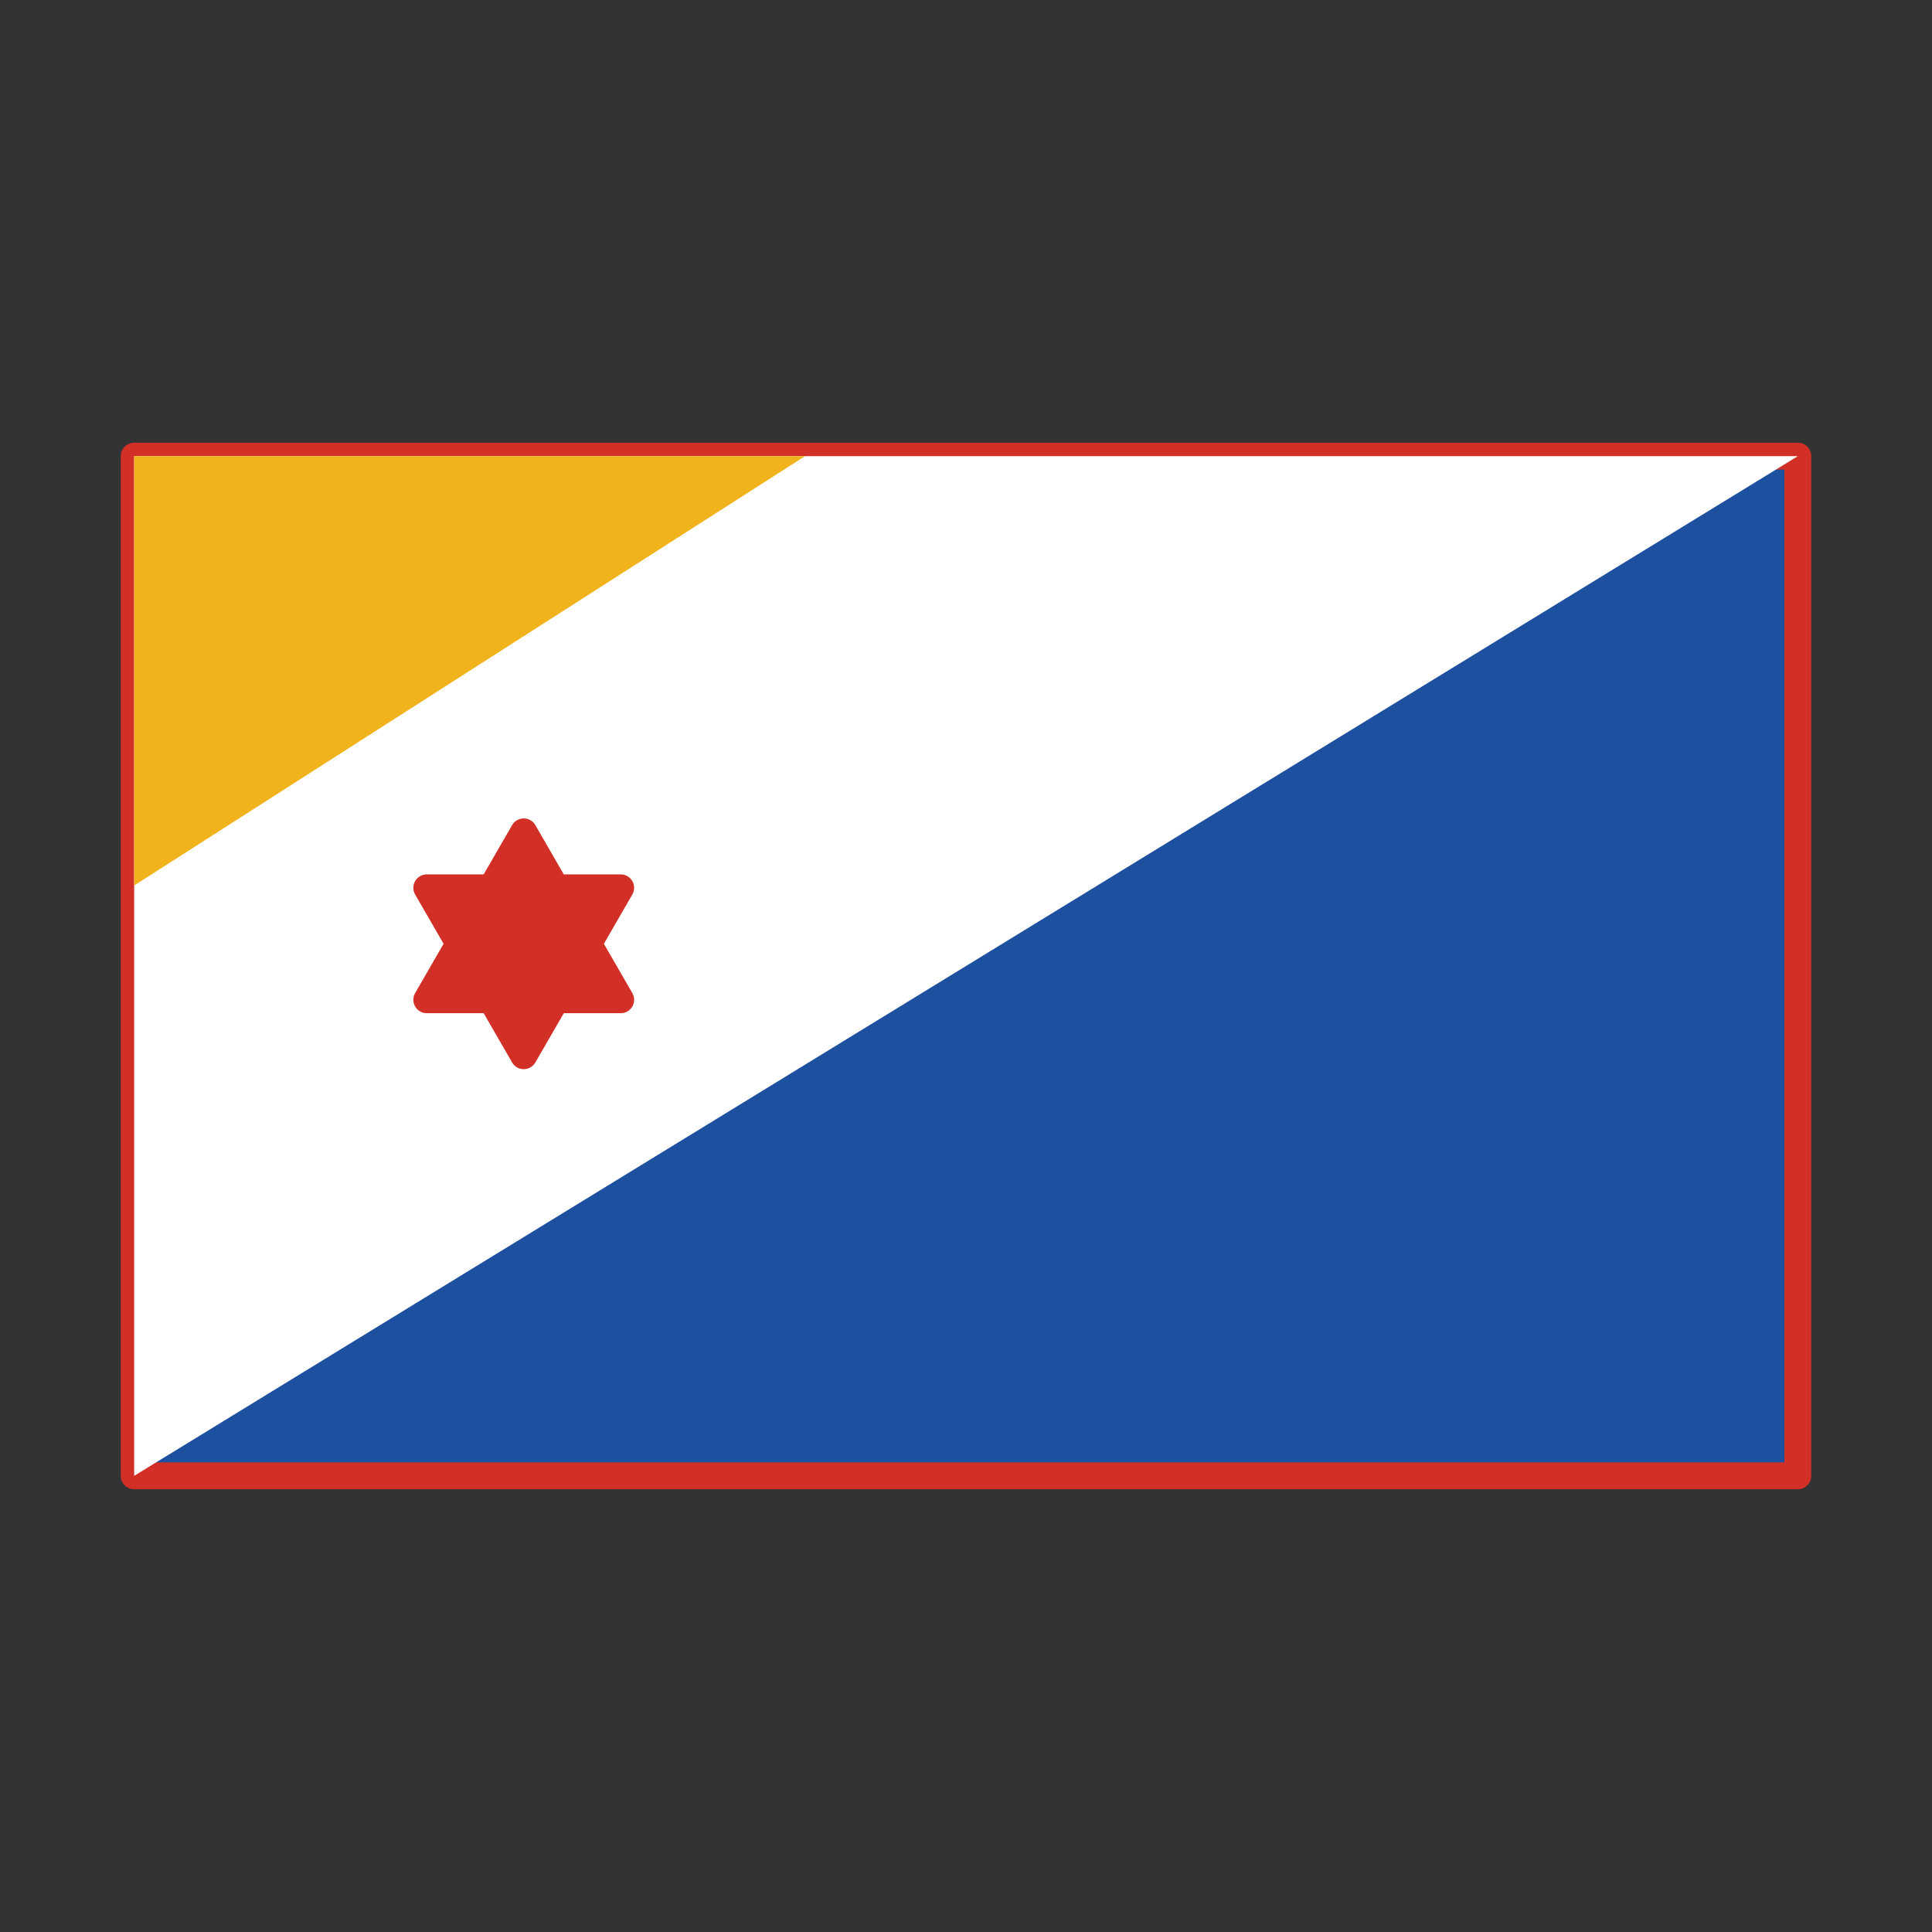 <svg id="emoji" viewBox="0 0 72 72" xmlns="http://www.w3.org/2000/svg">
  <rect x="0" y="0" width="72" height="72" fill="#333333" stroke="none"/>
  <g id="color">
    <rect x="5" y="17" width="62" height="38" fill="#1e50a0" stroke="#d22f27" stroke-linecap="round" stroke-linejoin="round"/>
    <polygon fill="#fff" points="5 17 5 55 67 17 5 17"/>
    <g>
      <polygon fill="#d22f27" stroke="#d22f27" stroke-linecap="round" stroke-linejoin="round" points="19.518 31 23.132 37.259 15.904 37.259 19.518 31"/>
      <polygon fill="#d22f27" stroke="#d22f27" stroke-linecap="round" stroke-linejoin="round" points="19.518 39.345 15.904 33.086 23.132 33.086 19.518 39.345"/>
    </g>
    <circle cx="19.518" cy="35.173" r="6" fill="none"  stroke-miterlimit="10"/>
    <polygon fill="#f1b31c" points="5 17 5 33 30 17 5 17"/>
  </g>
  <g id="line">
    <rect x="5" y="17" width="62" height="38" fill="none"  stroke-linecap="round" stroke-linejoin="round" stroke-width="2"/>
  </g>
</svg>
